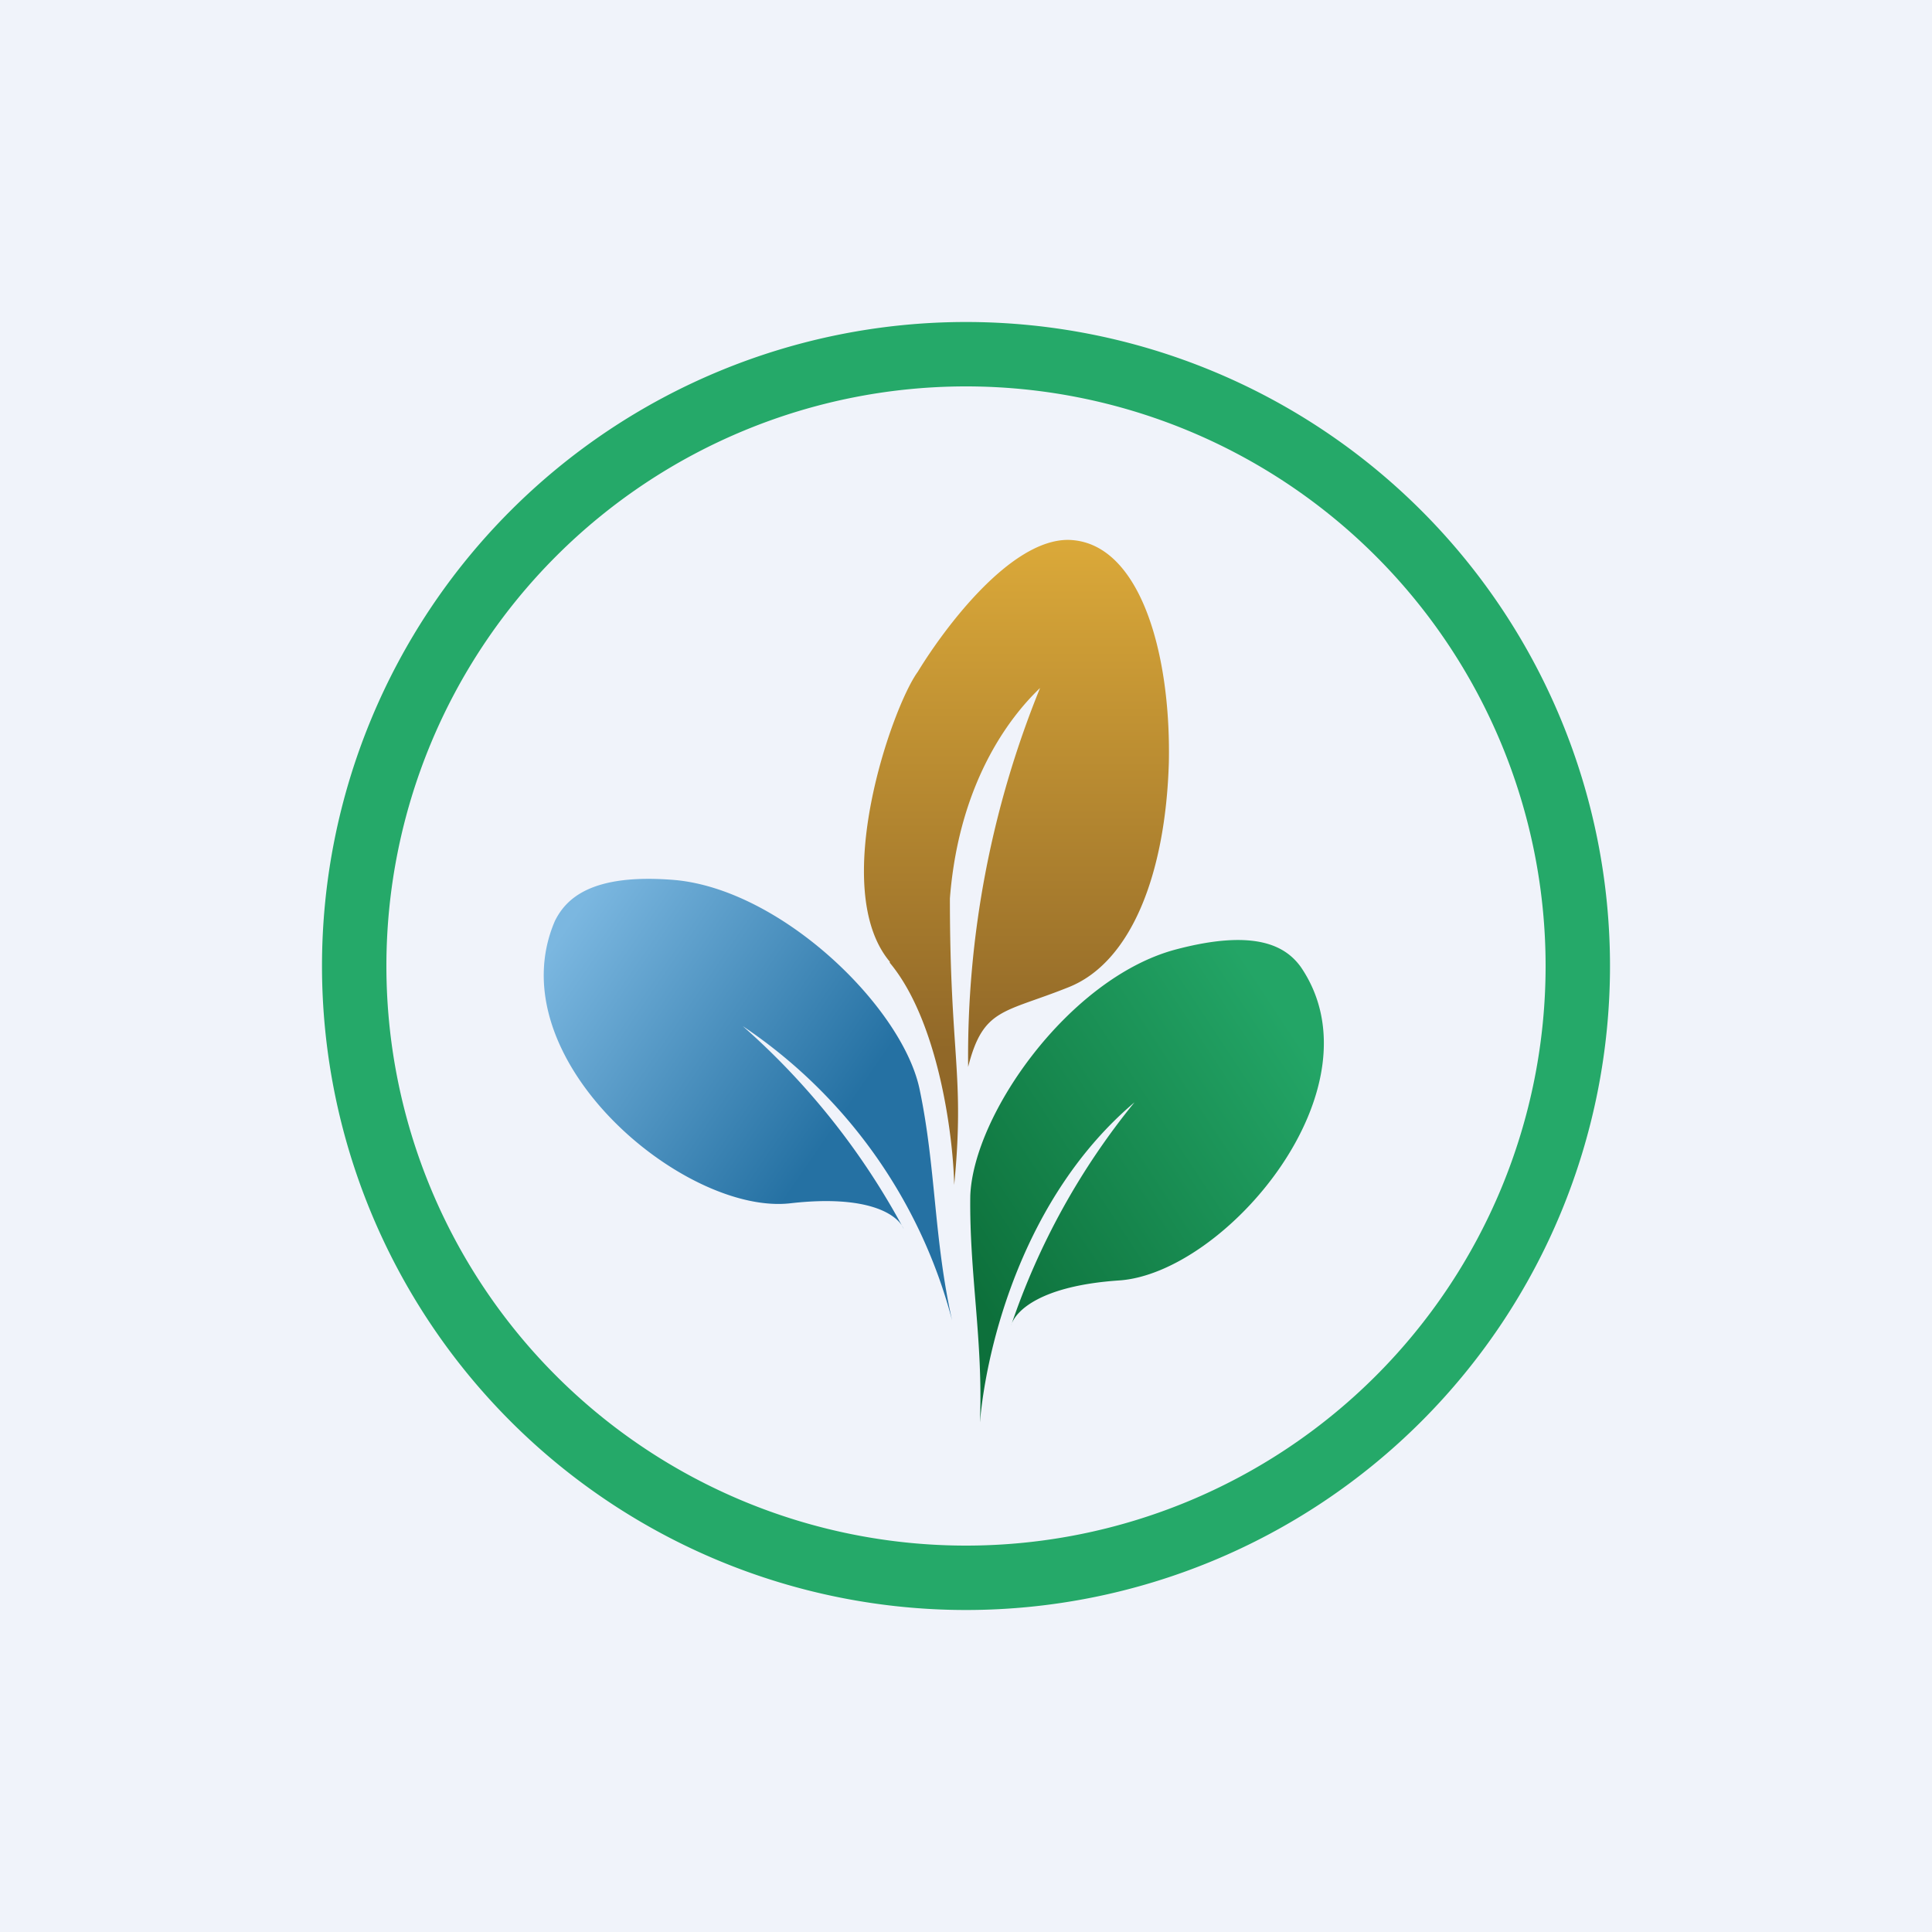 <!-- by TradingView --><svg xmlns="http://www.w3.org/2000/svg" width="18" height="18" viewBox="0 0 18 18"><path fill="#F0F3FA" d="M0 0h18v18H0z"/><path fill-rule="evenodd" d="M9 14.4A5.4 5.4 0 1 0 9 3.6a5.4 5.4 0 0 0 0 10.8zm0 .6A6 6 0 1 0 9 3a6 6 0 0 0 0 12z" fill="#25A969"/><path d="M8.87 12.3a4.75 4.75 0 0 0-1.95-2.74 6.8 6.8 0 0 1 1.5 1.89c-.06-.14-.34-.32-1.05-.24-.99.12-2.75-1.35-2.2-2.63.1-.2.33-.45 1.13-.38 1 .1 2.12 1.2 2.27 1.96.15.72.13 1.38.3 2.14z" fill="url(#alpblirfa)"/><path d="M9.13 13.25c.06-.7.4-2.1 1.44-2.98a6.67 6.67 0 0 0-1.15 2.08c.04-.14.28-.37 1-.42.99-.06 2.47-1.79 1.7-2.92-.13-.18-.4-.37-1.18-.16-.98.27-1.87 1.53-1.9 2.29-.01.72.12 1.35.09 2.1z" fill="url(#blpblirfa)"/><path d="M8.29 8.97c.45.54.59 1.6.6 2.07.1-1.03-.04-1.2-.04-2.67.09-1.15.62-1.75.84-1.96a9.1 9.1 0 0 0-.67 3.53c.14-.55.33-.5.93-.74.59-.23.91-1.06.94-2.1.02-1.04-.28-2.06-.94-2.07-.54 0-1.15.82-1.4 1.23-.24.33-.83 2.02-.26 2.7z" fill="url(#clpblirfa)"/><defs><linearGradient id="alpblirfa" x1="5.07" y1="8.93" x2="7.65" y2="10.7" gradientUnits="userSpaceOnUse"><stop stop-color="#7BB7E0"/><stop offset="1" stop-color="#2571A3"/></linearGradient><linearGradient id="blpblirfa" x1="12.31" y1="10" x2="9.11" y2="12.11" gradientUnits="userSpaceOnUse"><stop stop-color="#23A566"/><stop offset="1" stop-color="#0D703B"/></linearGradient><linearGradient id="clpblirfa" x1="9.47" y1="5.03" x2="9.47" y2="11.04" gradientUnits="userSpaceOnUse"><stop stop-color="#DBA939"/><stop offset=".79" stop-color="#916828"/></linearGradient></defs></svg>